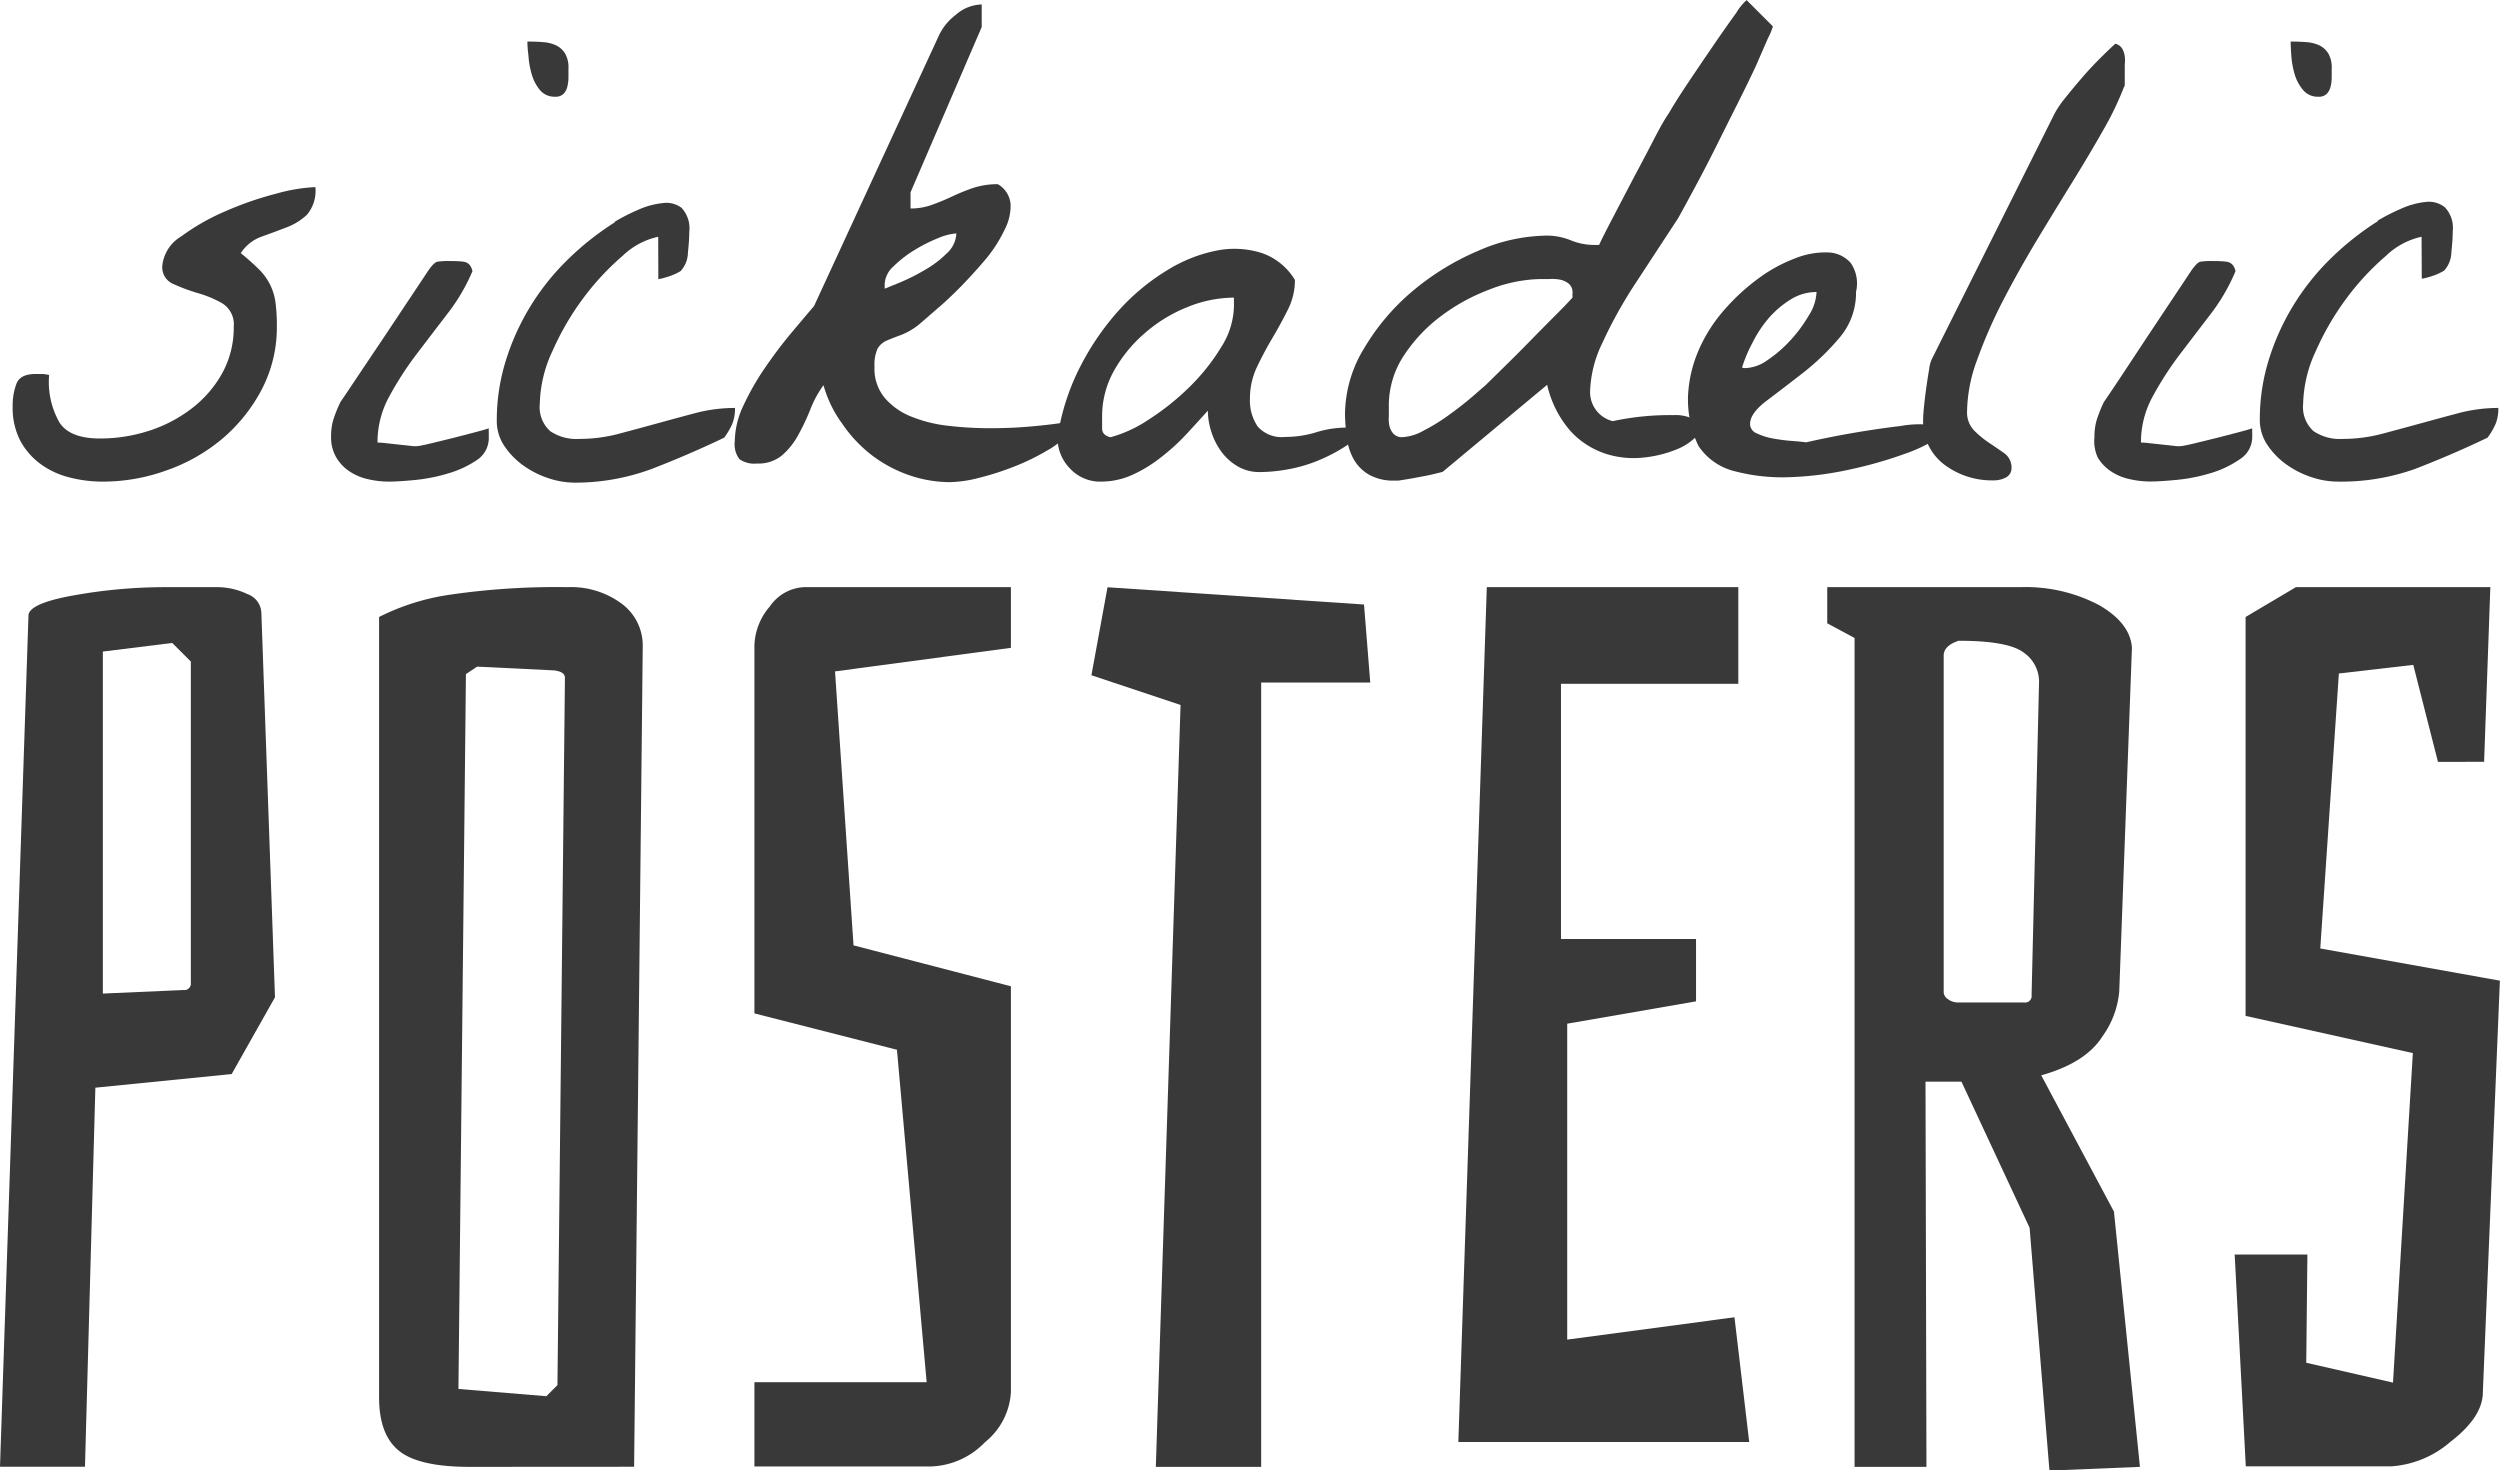 <svg xmlns="http://www.w3.org/2000/svg" viewBox="0 0 240.65 141.55"><defs><style>.cls-1{fill:#393939;}</style></defs><title>logo</title><g id="Logo"><path class="cls-1" d="M1.22,39.09a5.85,5.85,0,0,1,.36-2.14Q1.93,36,3.43,36l.62,0a3.17,3.17,0,0,1,.68.1,7.87,7.87,0,0,0,1,4.58q1,1.53,3.9,1.53a15.27,15.27,0,0,0,4.61-.71,13.51,13.51,0,0,0,4.12-2.11,11,11,0,0,0,3-3.41,9.09,9.09,0,0,0,1.14-4.55,2.37,2.37,0,0,0-1.07-2.21,10.25,10.25,0,0,0-2.37-1,18.74,18.74,0,0,1-2.37-.88,1.74,1.74,0,0,1-1.07-1.72,3.72,3.72,0,0,1,1.82-2.86,21.12,21.12,0,0,1,4.29-2.44,32.19,32.19,0,0,1,4.9-1.69,16.53,16.53,0,0,1,3.73-.62,3.59,3.59,0,0,1-.81,2.66,5.91,5.91,0,0,1-2,1.23q-1.17.45-2.37.88a3.92,3.92,0,0,0-2,1.59,23,23,0,0,1,1.72,1.53A5.62,5.62,0,0,1,26,27.4a5.53,5.53,0,0,1,.52,1.72,16.78,16.78,0,0,1,.13,2.24,12.91,12.91,0,0,1-1.46,6.14,15.88,15.88,0,0,1-3.8,4.74A17.07,17.07,0,0,1,16,45.29a18,18,0,0,1-6.1,1.07,12.72,12.72,0,0,1-3.28-.42,7.92,7.92,0,0,1-2.79-1.33,6.7,6.7,0,0,1-1.92-2.27A6.9,6.9,0,0,1,1.22,39.09Z"/><path class="cls-1" d="M31.87,42.08a5.82,5.82,0,0,1,.19-1.59,12.49,12.49,0,0,1,.71-1.79q.45-.65,1.66-2.47L37,32.4q1.33-2,2.53-3.8t1.66-2.5q.58-.84.91-.91a7.64,7.64,0,0,1,1.23-.06c.39,0,.81,0,1.27.06s.75.35.88.91A18.24,18.24,0,0,1,43,30.29q-1.53,2-3,3.93a31.86,31.86,0,0,0-2.56,4,9.08,9.08,0,0,0-1.1,4.38,7.85,7.85,0,0,1,.81.06l1.2.13,1.2.13a2.46,2.46,0,0,0,.81,0q.39-.06,1.33-.29l2-.49,2-.52q1-.26,1.36-.39a4.19,4.19,0,0,0,0,.42c0,.19,0,.34,0,.42A2.53,2.53,0,0,1,46,44.22a9.81,9.81,0,0,1-2.79,1.33A16.57,16.57,0,0,1,40,46.2q-1.66.16-2.56.16a8.92,8.92,0,0,1-2-.23,5.25,5.25,0,0,1-1.79-.75,4.12,4.12,0,0,1-1.27-1.33A3.78,3.78,0,0,1,31.87,42.08ZM50.77,4q.84,0,1.56.06a3.48,3.48,0,0,1,1.23.32,2.1,2.1,0,0,1,.84.78,2.69,2.69,0,0,1,.32,1.43v.84a3.88,3.88,0,0,1-.1.88,1.59,1.59,0,0,1-.36.71,1.08,1.08,0,0,1-.84.29A1.82,1.82,0,0,1,52,8.7a4.12,4.12,0,0,1-.81-1.53,8.29,8.29,0,0,1-.32-1.79Q50.76,4.48,50.77,4Z"/><path class="cls-1" d="M63.36,22.79a7.12,7.12,0,0,0-3.44,1.85,25,25,0,0,0-3.73,4,26.34,26.34,0,0,0-3,5.13,12.59,12.59,0,0,0-1.23,5.1,3.12,3.12,0,0,0,1,2.63,4.51,4.51,0,0,0,2.79.75,14.86,14.86,0,0,0,3.8-.49q1.85-.49,3.7-1t3.7-1a14.86,14.86,0,0,1,3.8-.49,4,4,0,0,1-.26,1.53,6.79,6.79,0,0,1-.78,1.33q-3.38,1.62-6.95,3a21.2,21.2,0,0,1-7.47,1.33,8,8,0,0,1-2.47-.42,8.91,8.91,0,0,1-2.4-1.2,7.26,7.26,0,0,1-1.85-1.88,4.3,4.3,0,0,1-.75-2.47,19.3,19.3,0,0,1,.84-5.68,23.12,23.12,0,0,1,5.94-9.77,27.22,27.22,0,0,1,4.58-3.64v-.06a19.54,19.54,0,0,1,2.24-1.14,7.67,7.67,0,0,1,2.37-.65A2.45,2.45,0,0,1,65.6,20a2.89,2.89,0,0,1,.75,2.31q0,.78-.13,2a2.69,2.69,0,0,1-.71,1.79,5.79,5.79,0,0,1-1.36.58,4.94,4.94,0,0,1-.78.19Z"/><path class="cls-1" d="M79.27,37.08A10.17,10.17,0,0,0,78,39.42a21.7,21.7,0,0,1-1.17,2.47,7,7,0,0,1-1.56,1.95,3.57,3.57,0,0,1-2.4.78,2.51,2.51,0,0,1-1.69-.42,2.37,2.37,0,0,1-.45-1.72A8.25,8.25,0,0,1,71.58,39a25.08,25.08,0,0,1,2.11-3.67q1.23-1.79,2.53-3.34t2.14-2.53l12-26A5.35,5.35,0,0,1,92,1.43a3.92,3.92,0,0,1,2.5-1V2.6L87.65,18.51v1.56a6,6,0,0,0,2.08-.36q1-.36,1.95-.81a19.32,19.32,0,0,1,2-.81,7.48,7.48,0,0,1,2.37-.36,2.45,2.45,0,0,1,1.23,1.92,5,5,0,0,1-.58,2.47A13.51,13.51,0,0,1,95,24.81q-1.14,1.36-2.37,2.63t-2.37,2.24l-1.72,1.49a6.48,6.48,0,0,1-1.79,1.07q-.81.29-1.4.55a1.82,1.82,0,0,0-.88.78,3.82,3.82,0,0,0-.29,1.75,4.38,4.38,0,0,0,1,3,6.56,6.56,0,0,0,2.56,1.79,13.45,13.45,0,0,0,3.57.88,34.92,34.92,0,0,0,4,.23q2,0,3.83-.16t3.12-.36l.78.78a7.32,7.32,0,0,1-2.18,1.85,21.77,21.77,0,0,1-3.18,1.56,27.12,27.12,0,0,1-3.41,1.1,12,12,0,0,1-2.79.42,12.1,12.1,0,0,1-4-.68,12.9,12.9,0,0,1-3.57-1.92,13.08,13.08,0,0,1-2.82-3A11.47,11.47,0,0,1,79.27,37.08ZM92.06,22.47a5.44,5.44,0,0,0-1.75.45A14.79,14.79,0,0,0,88,24.09a10.81,10.81,0,0,0-2,1.56,2.43,2.43,0,0,0-.84,1.69v.45l1.59-.65A19.26,19.26,0,0,0,89,26a9.82,9.82,0,0,0,2.11-1.59A2.73,2.73,0,0,0,92.06,22.47Z"/><path class="cls-1" d="M101.8,42.08A22.11,22.11,0,0,1,104,35.26a25.22,25.22,0,0,1,3.73-5.42,20.86,20.86,0,0,1,4.58-3.8,14.23,14.23,0,0,1,4.81-1.92,8.72,8.72,0,0,1,4.32.23,6,6,0,0,1,3.21,2.6,6.3,6.3,0,0,1-.68,2.86q-.68,1.36-1.49,2.73T121,35.32a7,7,0,0,0-.68,3.05,4.42,4.42,0,0,0,.75,2.69,3.07,3.07,0,0,0,2.63,1,10.09,10.09,0,0,0,3-.45,9.92,9.92,0,0,1,3-.45l.88,0,.81,0a7,7,0,0,1-2,1.88,16.28,16.28,0,0,1-2.6,1.33,14,14,0,0,1-2.82.81,15.42,15.42,0,0,1-2.7.26,4.1,4.1,0,0,1-2.08-.52,5.19,5.19,0,0,1-1.56-1.36,6.45,6.45,0,0,1-1-1.92,6.64,6.64,0,0,1-.36-2.11q-1,1.11-2.11,2.31a20.47,20.47,0,0,1-2.4,2.18A13.31,13.31,0,0,1,109,45.71a7.36,7.36,0,0,1-3,.65A3.94,3.94,0,0,1,103,45.1,4.17,4.17,0,0,1,101.8,42.08Zm4.29-2q0,.52,0,1.17t.81.84a12.55,12.55,0,0,0,3.7-1.72,24.08,24.08,0,0,0,3.9-3.12,19.49,19.49,0,0,0,3.05-3.83,7.63,7.63,0,0,0,1.23-3.93c0-.09,0-.23,0-.42a4.09,4.09,0,0,1,0-.42,12,12,0,0,0-4.48.91,14.15,14.15,0,0,0-4.09,2.5,13.37,13.37,0,0,0-3,3.67A8.94,8.94,0,0,0,106.09,40.06Z"/><path class="cls-1" d="M129.47,39.87a12.33,12.33,0,0,1,1.85-6.36A21.54,21.54,0,0,1,136,28a24.78,24.78,0,0,1,6.3-3.86,16.78,16.78,0,0,1,6.56-1.46,6.09,6.09,0,0,1,2.34.45,6.07,6.07,0,0,0,2.34.45h.39q.32-.71,1.27-2.53t2-3.83q1.07-2,2-3.8t1.43-2.5q.71-1.23,1.95-3.08t2.44-3.6q1.2-1.75,2.11-3a5.24,5.24,0,0,1,1-1.23l2.53,2.53a6.67,6.67,0,0,1-.49,1.17L169,6.4q-.78,1.66-1.79,3.67t-2,4q-1,2-2,3.86T161.54,21q-2,3.05-4.06,6.2a43.25,43.25,0,0,0-3.25,5.84,11.39,11.39,0,0,0-1.17,4.71,2.88,2.88,0,0,0,2.18,2.79,26.06,26.06,0,0,1,5.84-.58,3.86,3.86,0,0,1,2.44.68q.49.55-.16,1.3a5.48,5.48,0,0,1-2,1.33,11.49,11.49,0,0,1-3.21.78,8.73,8.73,0,0,1-3.64-.39,7.93,7.93,0,0,1-3.31-2.14,10.13,10.13,0,0,1-2.27-4.48l-10.06,8.38q-1,.26-1.66.39l-1.4.26-1.17.19h-.39a4.77,4.77,0,0,1-2.44-.55,4,4,0,0,1-1.46-1.43,5.42,5.42,0,0,1-.68-2A17.42,17.42,0,0,1,129.47,39.87Zm4.22-.71c0,.26,0,.56,0,.91a3.27,3.27,0,0,0,.06.94,1.66,1.66,0,0,0,.39.75,1.12,1.12,0,0,0,.88.32,4.67,4.67,0,0,0,2-.62A18.23,18.23,0,0,0,139.4,40q1.17-.84,2.18-1.69L143,37.08l1.69-1.66q1.23-1.2,2.56-2.56t2.5-2.53q1.17-1.17,1.62-1.69v-.19a.25.25,0,0,1,0-.16.13.13,0,0,0,0-.1,1.07,1.07,0,0,0-.36-.88,1.9,1.9,0,0,0-.84-.39,3.91,3.91,0,0,0-1-.06l-.84,0a14.05,14.05,0,0,0-4.93,1,18.63,18.63,0,0,0-4.77,2.63,15,15,0,0,0-3.6,3.9A8.72,8.72,0,0,0,133.69,39.16Z"/><path class="cls-1" d="M163.49,42.92a10.37,10.37,0,0,1-1-4.84,12.6,12.6,0,0,1,1.07-4.48,14.86,14.86,0,0,1,2.47-3.83,20.18,20.18,0,0,1,3.28-3,14.59,14.59,0,0,1,3.54-1.92,7.75,7.75,0,0,1,3.15-.55,3,3,0,0,1,2.14,1,3.46,3.46,0,0,1,.52,2.79,6.63,6.63,0,0,1-1.59,4.42,23.46,23.46,0,0,1-3.51,3.38q-1.92,1.49-3.51,2.69t-1.59,2.24a1,1,0,0,0,.68.91,6.19,6.19,0,0,0,1.59.49,17.09,17.09,0,0,0,1.82.23q.91.07,1.3.13A89.36,89.36,0,0,1,183,41a9.86,9.86,0,0,1,3.83.06q.78.36-.29,1.1a15,15,0,0,1-3.28,1.56,40.05,40.05,0,0,1-5.13,1.46,31.53,31.53,0,0,1-5.78.75,18.07,18.07,0,0,1-5.29-.55A5.87,5.87,0,0,1,163.49,42.92Zm11.36-14.81a4.66,4.66,0,0,0-2.47.71,9.19,9.19,0,0,0-2.11,1.79A11.39,11.39,0,0,0,168.69,33a13.74,13.74,0,0,0-1,2.37.48.48,0,0,0,.19.06h.2a3.89,3.89,0,0,0,2.08-.78,12.09,12.09,0,0,0,2.21-1.92,13.7,13.7,0,0,0,1.75-2.37A4.52,4.52,0,0,0,174.86,28.12Z"/><path class="cls-1" d="M185.12,40.39q0-.45.1-1.4t.23-1.85q.13-.91.26-1.66a3,3,0,0,1,.26-.94l11.82-23.64a9.47,9.47,0,0,1,1-1.46q.75-.94,1.62-1.95t1.75-1.88q.88-.88,1.46-1.4a1.06,1.06,0,0,1,.65.45,2.06,2.06,0,0,1,.26.75,3.52,3.52,0,0,1,0,.81c0,.26,0,.48,0,.65v.91c0,.39,0,.58-.07.58a29.45,29.45,0,0,1-2,4.16q-1.36,2.4-3.05,5.13t-3.47,5.68q-1.79,3-3.25,5.84a47.33,47.33,0,0,0-2.4,5.55,14.73,14.73,0,0,0-.94,4.87,2.5,2.5,0,0,0,.68,1.85,9.59,9.59,0,0,0,1.46,1.2q.78.52,1.46,1a1.7,1.7,0,0,1,.68,1.43,1,1,0,0,1-.52.88,2.48,2.48,0,0,1-1.23.29,7.62,7.62,0,0,1-4.74-1.53A5.17,5.17,0,0,1,185.12,40.39Z"/><path class="cls-1" d="M201.61,42.08a5.82,5.82,0,0,1,.2-1.59,12.54,12.54,0,0,1,.71-1.79q.45-.65,1.66-2.47l2.53-3.83q1.33-2,2.53-3.8t1.66-2.5q.58-.84.91-.91a7.64,7.64,0,0,1,1.23-.06c.39,0,.81,0,1.27.06s.75.35.88.91a18.27,18.27,0,0,1-2.44,4.19q-1.53,2-3,3.93a31.91,31.91,0,0,0-2.56,4,9.08,9.08,0,0,0-1.1,4.38,7.86,7.86,0,0,1,.81.06l1.2.13,1.2.13a2.46,2.46,0,0,0,.81,0q.39-.06,1.33-.29l2-.49,2-.52q1-.26,1.36-.39a4.12,4.12,0,0,0,0,.42c0,.19,0,.34,0,.42a2.53,2.53,0,0,1-1.2,2.14,9.82,9.82,0,0,1-2.79,1.33,16.59,16.59,0,0,1-3.25.65q-1.66.16-2.57.16a8.92,8.92,0,0,1-2-.23,5.26,5.26,0,0,1-1.79-.75,4.13,4.13,0,0,1-1.27-1.33A3.79,3.79,0,0,1,201.61,42.08ZM220.5,4q.84,0,1.56.06a3.47,3.47,0,0,1,1.23.32,2.1,2.1,0,0,1,.84.78,2.69,2.69,0,0,1,.32,1.43v.84a3.85,3.85,0,0,1-.1.88,1.6,1.6,0,0,1-.36.71,1.08,1.08,0,0,1-.84.29,1.82,1.82,0,0,1-1.46-.65,4.13,4.13,0,0,1-.81-1.53,8.23,8.23,0,0,1-.32-1.79Q220.5,4.48,220.5,4Z"/><path class="cls-1" d="M233.1,22.79a7.12,7.12,0,0,0-3.44,1.85,25,25,0,0,0-3.73,4,26.41,26.41,0,0,0-3,5.13,12.59,12.59,0,0,0-1.23,5.1,3.12,3.12,0,0,0,1,2.63,4.51,4.51,0,0,0,2.79.75,14.86,14.86,0,0,0,3.8-.49q1.85-.49,3.7-1t3.7-1a14.86,14.86,0,0,1,3.8-.49,4,4,0,0,1-.26,1.53,6.84,6.84,0,0,1-.78,1.33q-3.38,1.62-6.95,3A21.21,21.21,0,0,1,225,46.36a8,8,0,0,1-2.47-.42,8.9,8.9,0,0,1-2.4-1.2,7.26,7.26,0,0,1-1.85-1.88,4.3,4.3,0,0,1-.75-2.47,19.3,19.3,0,0,1,.84-5.68,23,23,0,0,1,2.34-5.23,23.29,23.29,0,0,1,3.6-4.55,27.24,27.24,0,0,1,4.58-3.64v-.06a19.54,19.54,0,0,1,2.24-1.14,7.68,7.68,0,0,1,2.37-.65,2.45,2.45,0,0,1,1.85.52,2.89,2.89,0,0,1,.75,2.31q0,.78-.13,2a2.69,2.69,0,0,1-.71,1.79,5.8,5.8,0,0,1-1.36.58,4.94,4.94,0,0,1-.78.19Z"/><path class="cls-1" d="M7.16,57.3a49.63,49.63,0,0,1,8.59-.78h5.13a6.71,6.71,0,0,1,2.92.66A2,2,0,0,1,25.16,59l1.31,37-4.17,7.39L9.18,104.7l-1,36.49H0L2.74,59.27Q2.74,58.08,7.16,57.3Zm10.49,38a.63.63,0,0,0,.72-.71V63.68l-1.79-1.79-6.68.83V95.64Z"/><path class="cls-1" d="M45.2,141.2q-4.89,0-6.8-1.55t-1.91-5.13V59.39a22.13,22.13,0,0,1,6.86-2.15,70.52,70.52,0,0,1,11.27-.72,8.19,8.19,0,0,1,5.25,1.61,5,5,0,0,1,2,4.11l-.83,78.95Zm7.39-6.8,1.07-1.07.72-68.09q0-.59-1.07-.71l-7.39-.36-1.07.72-.72,68.81Z"/><path class="cls-1" d="M82.16,91l15.15,3.94V134a6.66,6.66,0,0,1-2.5,4.83,7.55,7.55,0,0,1-5.13,2.33H72.62v-8.11H89.2l-2.86-32L72.62,97.55V62.13a6,6,0,0,1,1.49-3.76,4.23,4.23,0,0,1,3.28-1.85H97.31v5.84L80.38,64.63Z"/><path class="cls-1" d="M131.3,58.19l.6,7.51H121.4V141.2H111.26l2.38-73.34L105.06,65l1.55-8.47Z"/><path class="cls-1" d="M168.38,138.81h-28l2.74-82.29h24.21v9.3H150.26V90.39h13v6l-12.4,2.15v30.41l16.1-2.15Z"/><path class="cls-1" d="M185.44,141.2h-6.92V61.41L175.89,60V56.52h18.6a15.15,15.15,0,0,1,7.57,1.73q3,1.73,3.16,4.11L204,95.4a8.67,8.67,0,0,1-1.61,4.35q-1.61,2.56-5.9,3.76l7,13.12,2.5,24.57-8.71.36-1.91-23.37-6.56-14.07h-3.46Zm2.09-45a1.69,1.69,0,0,0,1,.3h6.32a.63.63,0,0,0,.71-.72l.72-30.17a3.41,3.41,0,0,0-1.49-2.8q-1.49-1.13-6.26-1.13-1.43.48-1.43,1.43V95.52A.82.82,0,0,0,187.52,96.18Z"/><path class="cls-1" d="M234.68,73.34,232.3,64l-7.16.83-1.79,26.47,17.29,3.1L239,134q0,2.39-3.1,4.77a9.67,9.67,0,0,1-5.72,2.38h-14l-1.07-20.39h7L222,131.18l8.35,1.91,1.91-31.72-16.1-3.58V59.39L221,56.52h18.72l-.6,16.81Z"/></g></svg>